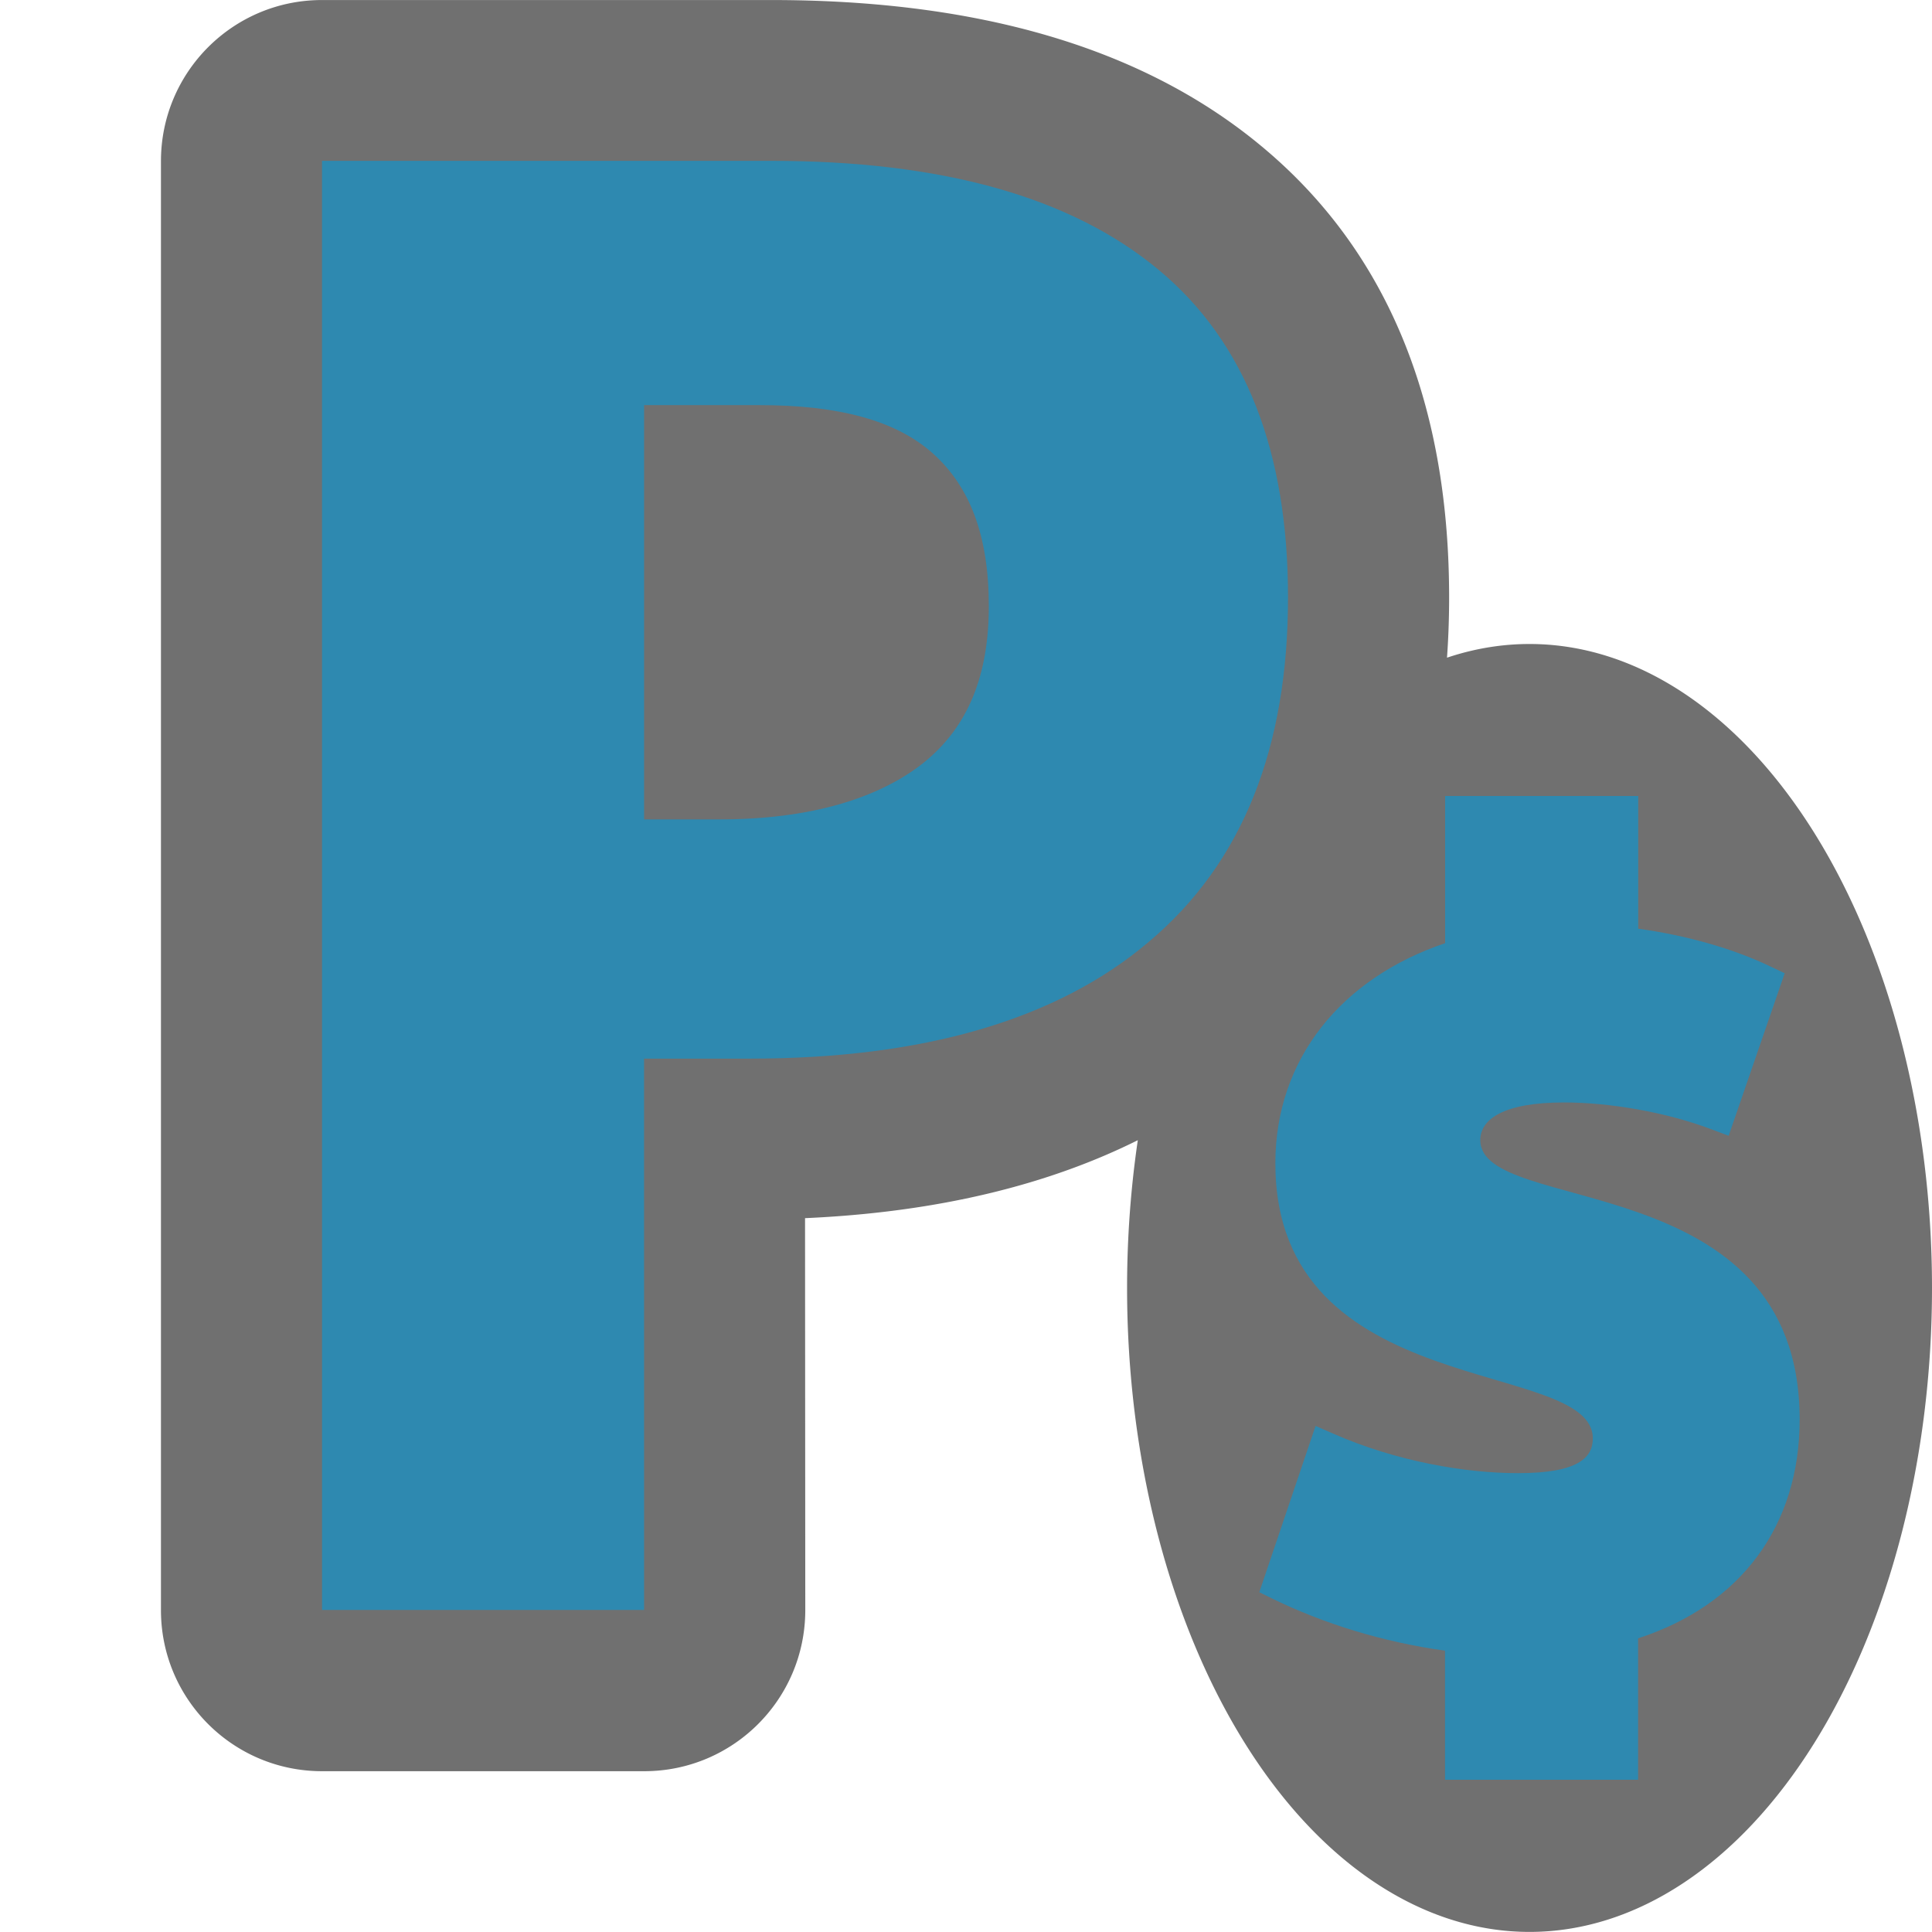 <?xml version="1.0" encoding="UTF-8"?>
<svg version="1.1" viewBox="0 0 16 16" width="12" height="12" xmlns="http://www.w3.org/2000/svg">
 <path d="m2.667 3.0013e-4c-0.737-3.6173e-4 -1.334 0.597-1.334 1.334v12c-3.617e-4 0.737 0.597 1.334 1.334 1.334h2.668c0.737 3.61e-4 1.334-0.597 1.334-1.334l-0.002-3.246c1.437-0.064 2.729-0.439 3.705-1.268 1.153-0.97 1.629-2.337 1.629-3.873 0-1.486-0.436-2.807-1.551-3.734-1.055-0.879-2.484-1.213-4.062-1.213zm13.333 10.666a3.333 5.333 0 0 0-3.333-5.333 3.333 5.333 0 0 0-3.333 5.333 3.333 5.333 0 0 0 3.333 5.333 3.333 5.333 0 0 0 3.333-5.333z" fill="#111" opacity=".6"/>
 <path d="m2.667 13.333h2.667l-1.998e-4 -4.566h0.88c1.424 0 2.536-0.318 3.301-0.968 0.782-0.658 1.152-1.616 1.152-2.852 0-1.197-0.346-2.109-1.071-2.712-0.732-0.61-1.81-0.903-3.209-0.903l-3.72 2e-4zm2.667-9.978h0.955c0.658 0 1.128 0.127 1.432 0.396 0.313 0.277 0.468 0.689 0.468 1.268 0 0.563-0.165 0.998-0.543 1.3-0.37 0.293-0.938 0.467-1.687 0.467h-0.625z" fill="#2e89b0"/>
 <path d="m11.968 6.593v1.218c-0.856 0.289-1.406 0.956-1.406 1.823 0 1.986 2.629 1.607 2.629 2.278 0 0.159-0.12 0.288-0.62 0.288-0.431 0-1.002-0.095-1.532-0.328l-0.144-0.063-0.466 1.377 0.116 0.057c0.412 0.2 0.9 0.355 1.422 0.427v1.069h1.599v-1.171c0.855-0.278 1.338-0.936 1.338-1.812 0-2.105-2.645-1.683-2.645-2.314 0-0.171 0.189-0.312 0.694-0.312 0.376 0 0.846 0.08 1.222 0.223l0.141 0.053 0.464-1.346-0.116-0.055c-0.318-0.153-0.708-0.26-1.097-0.314v-1.099h-1.599z" fill="#2e89b0"/>
</svg>
